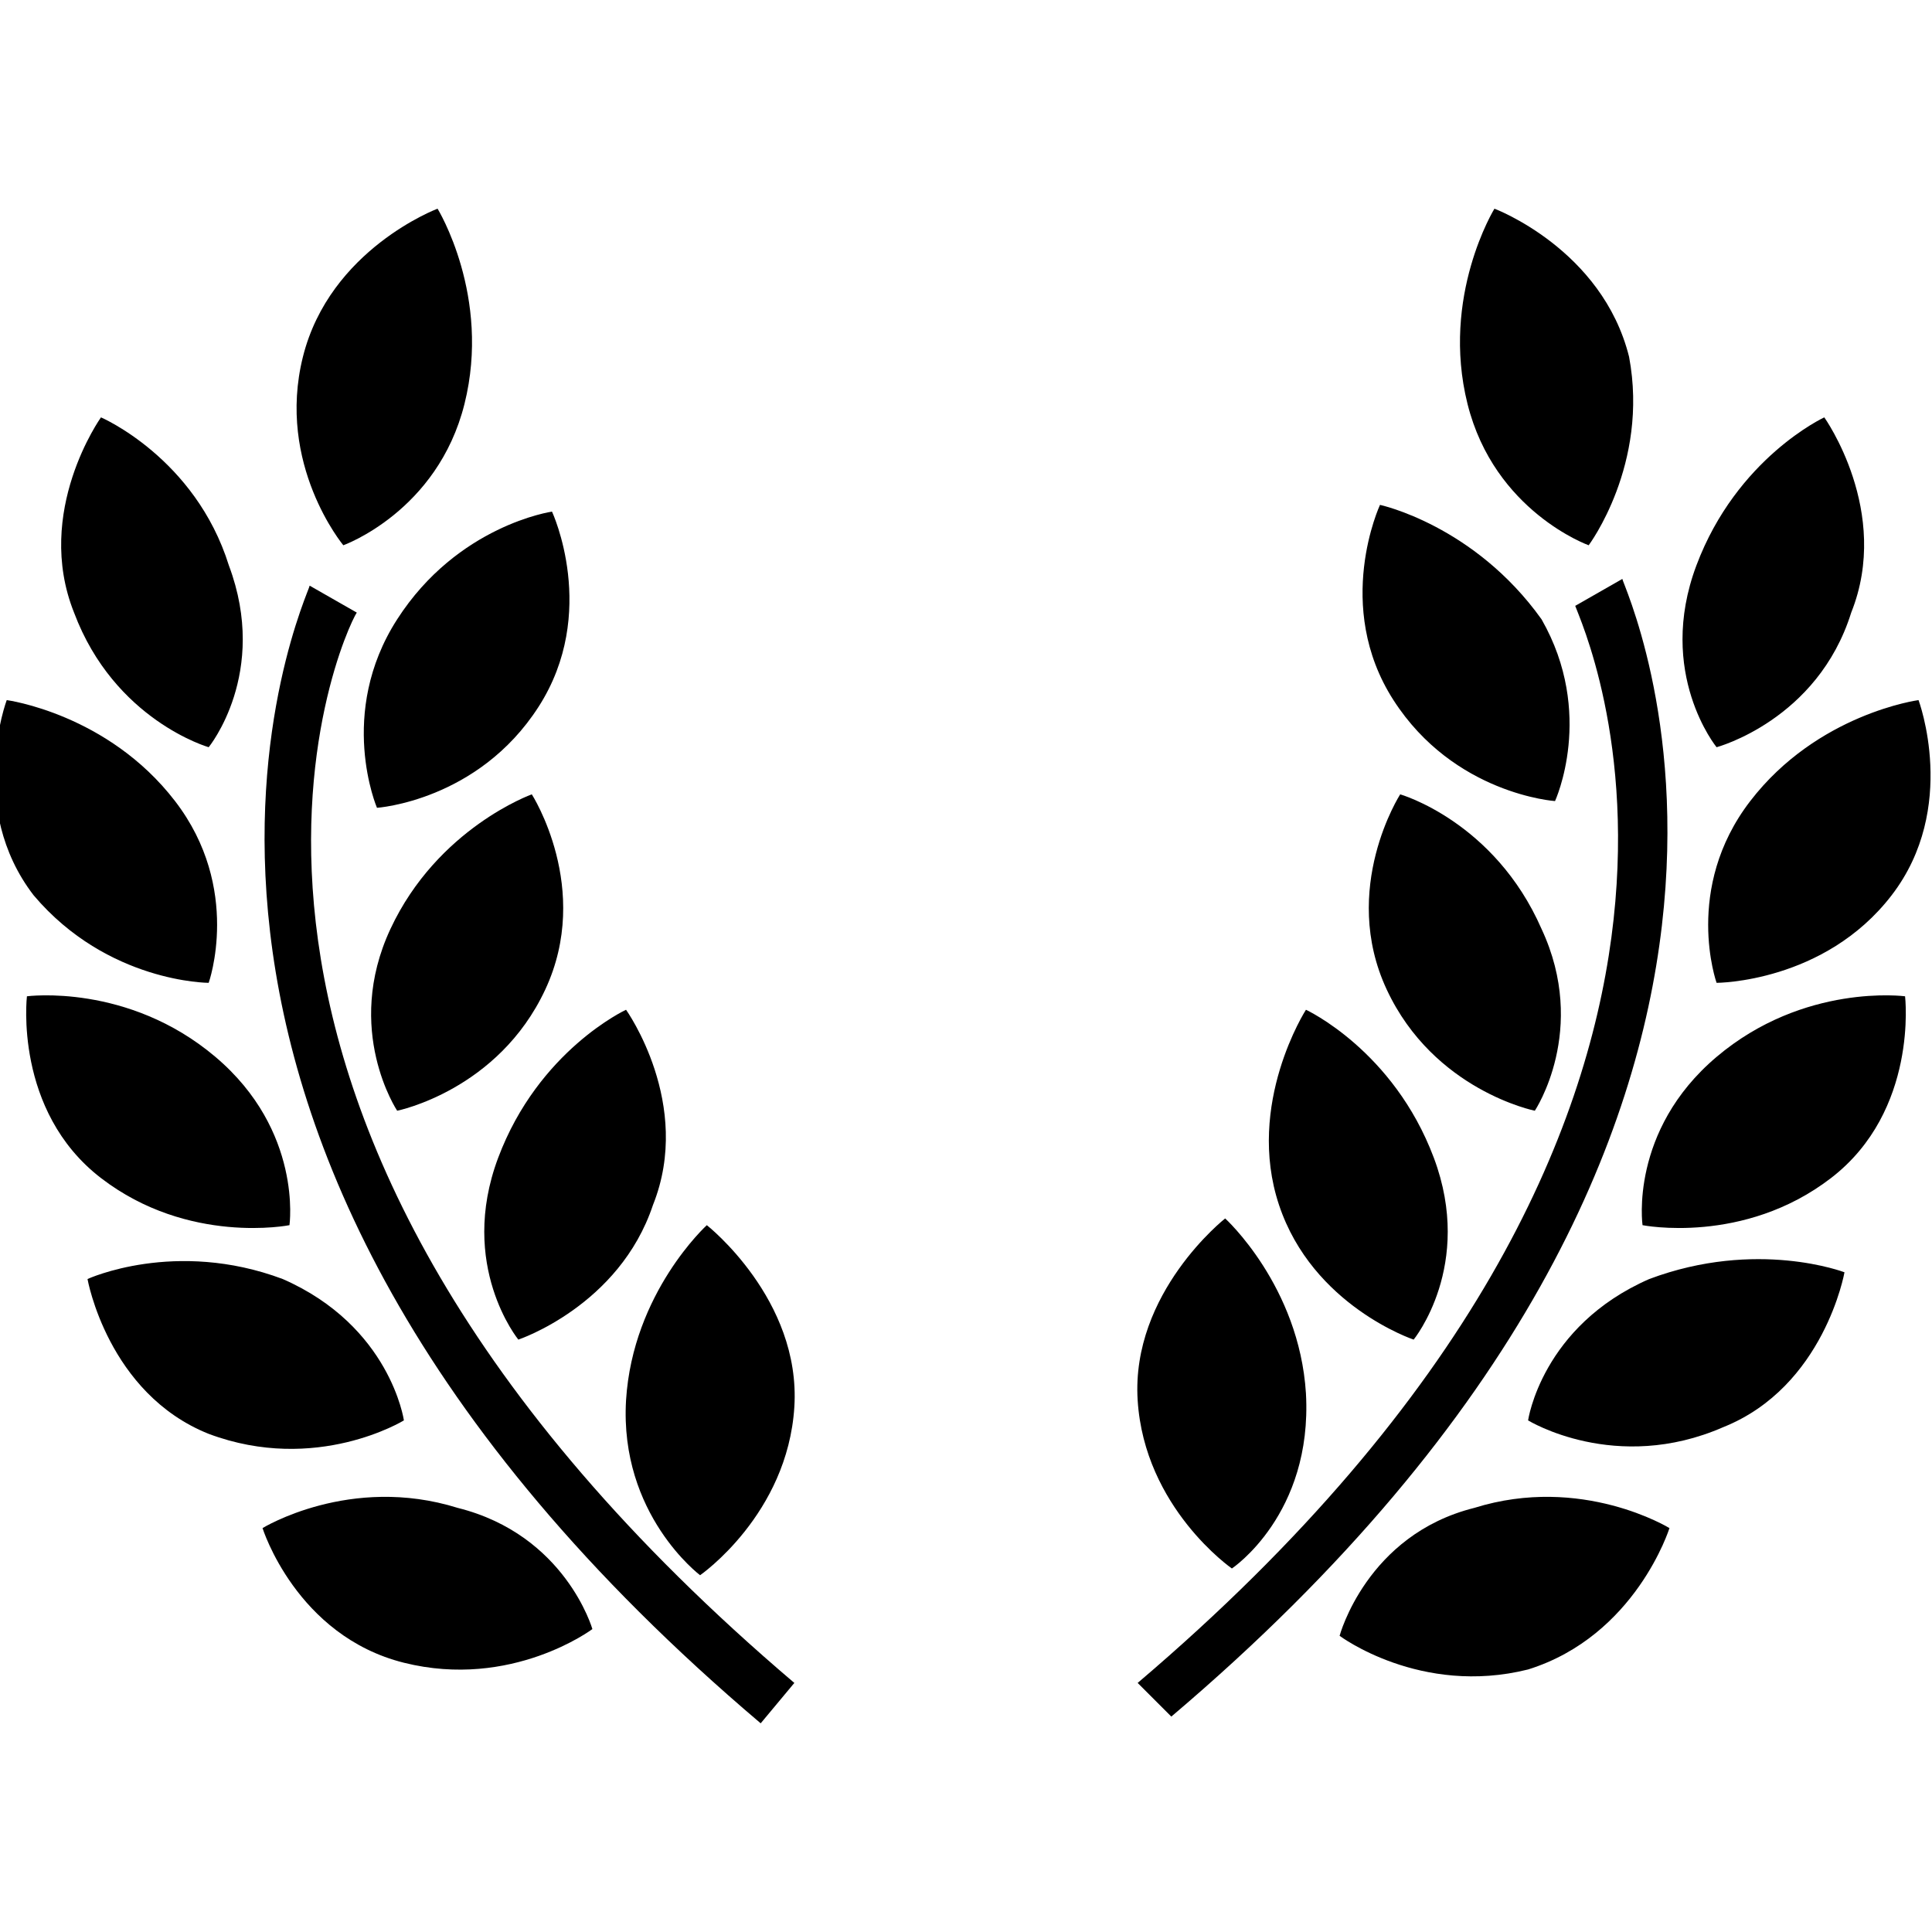 <svg xmlns="http://www.w3.org/2000/svg" viewBox="0 0 28.7 28.7"><path d="M3.1 11.1s.9-1.1.3-2.7c-.5-1.6-1.9-2.2-1.9-2.2s-1 1.4-.4 2.9c.6 1.6 2 2 2 2zm2.5.9s1.5-.1 2.4-1.5c.9-1.4.2-2.9.2-2.9s-1.4.2-2.3 1.6C5 10.6 5.6 12 5.6 12zm.2 1.8c-.7 1.5.1 2.7.1 2.7s1.5-.3 2.2-1.8c.7-1.5-.2-2.9-.2-2.9s-1.4.5-2.1 2zM9.3 15s-1.3.6-1.9 2.2c-.6 1.6.3 2.7.3 2.7s1.5-.5 2-2c.6-1.5-.4-2.9-.4-2.9zm1.1 8.4s1.3-.9 1.4-2.5c.1-1.6-1.3-2.7-1.3-2.7s-1.1 1-1.2 2.6c-.1 1.7 1.1 2.6 1.1 2.6zM5.1 8.1S6.5 7.6 6.9 6c.4-1.6-.4-2.9-.4-2.9s-1.6.6-2 2.2c-.4 1.6.6 2.8.6 2.8zm-2 6.5s.5-1.4-.5-2.7c-1-1.3-2.5-1.5-2.5-1.5s-.6 1.6.4 2.9c1.1 1.3 2.6 1.3 2.6 1.3zm1.2 3.6s.2-1.4-1.1-2.5-2.8-.9-2.8-.9-.2 1.7 1.1 2.7c1.3 1 2.8.7 2.8.7zM6 21.1s-.2-1.4-1.8-2.1c-1.6-.6-2.9 0-2.9 0s.3 1.7 1.8 2.3c1.6.6 2.9-.2 2.9-.2zm.8 1.3c-1.6-.5-2.9.3-2.9.3s.5 1.6 2.1 2c1.6.4 2.8-.5 2.8-.5s-.4-1.4-2-1.8z"/><path d="M5.3 9.1l-.7-.4c0 .1-3.8 8 6.7 16.9l.5-.6C1.8 16.5 5.1 9.4 5.3 9.1zm20.2 2s-.9-1.1-.3-2.7c.6-1.6 1.9-2.2 1.9-2.2s1 1.4.4 2.9c-.5 1.6-2 2-2 2zm-2.4.8s-1.5-.1-2.4-1.5c-.9-1.4-.2-2.9-.2-2.9s1.4.3 2.4 1.7c.8 1.4.2 2.7.2 2.7zm-.2 1.9c.7 1.5-.1 2.7-.1 2.7s-1.5-.3-2.2-1.8c-.7-1.5.2-2.9.2-2.9s1.4.4 2.1 2zM19.4 15s1.3.6 1.9 2.2c.6 1.6-.3 2.7-.3 2.7s-1.5-.5-2-2 .4-2.9.4-2.9zm-1.1 8.3s-1.3-.9-1.4-2.5c-.1-1.6 1.3-2.7 1.3-2.7s1.1 1 1.2 2.6c.1 1.8-1.1 2.6-1.1 2.6zm5.3-15.2s-1.4-.5-1.8-2.1c-.4-1.6.4-2.9.4-2.9s1.6.6 2 2.2c.3 1.6-.6 2.8-.6 2.8zm1.9 6.5s-.5-1.4.5-2.7c1-1.3 2.5-1.5 2.5-1.5s.6 1.6-.4 2.9c-1 1.3-2.6 1.3-2.6 1.3zm-1.1 3.6s-.2-1.4 1.1-2.5 2.8-.9 2.8-.9.2 1.7-1.1 2.7-2.8.7-2.8.7zm-1.7 2.9s.2-1.4 1.8-2.1c1.6-.6 2.9-.1 2.9-.1s-.3 1.7-1.8 2.3c-1.6.7-2.9-.1-2.9-.1zm-.8 1.3c1.6-.5 2.9.3 2.9.3s-.5 1.6-2.1 2.1c-1.6.4-2.8-.5-2.8-.5s.4-1.5 2-1.9z"/><path d="M23.4 9l.7-.4c0 .1 3.8 8-6.7 16.9l-.5-.5c10-8.5 6.6-15.7 6.5-16z"/></svg>